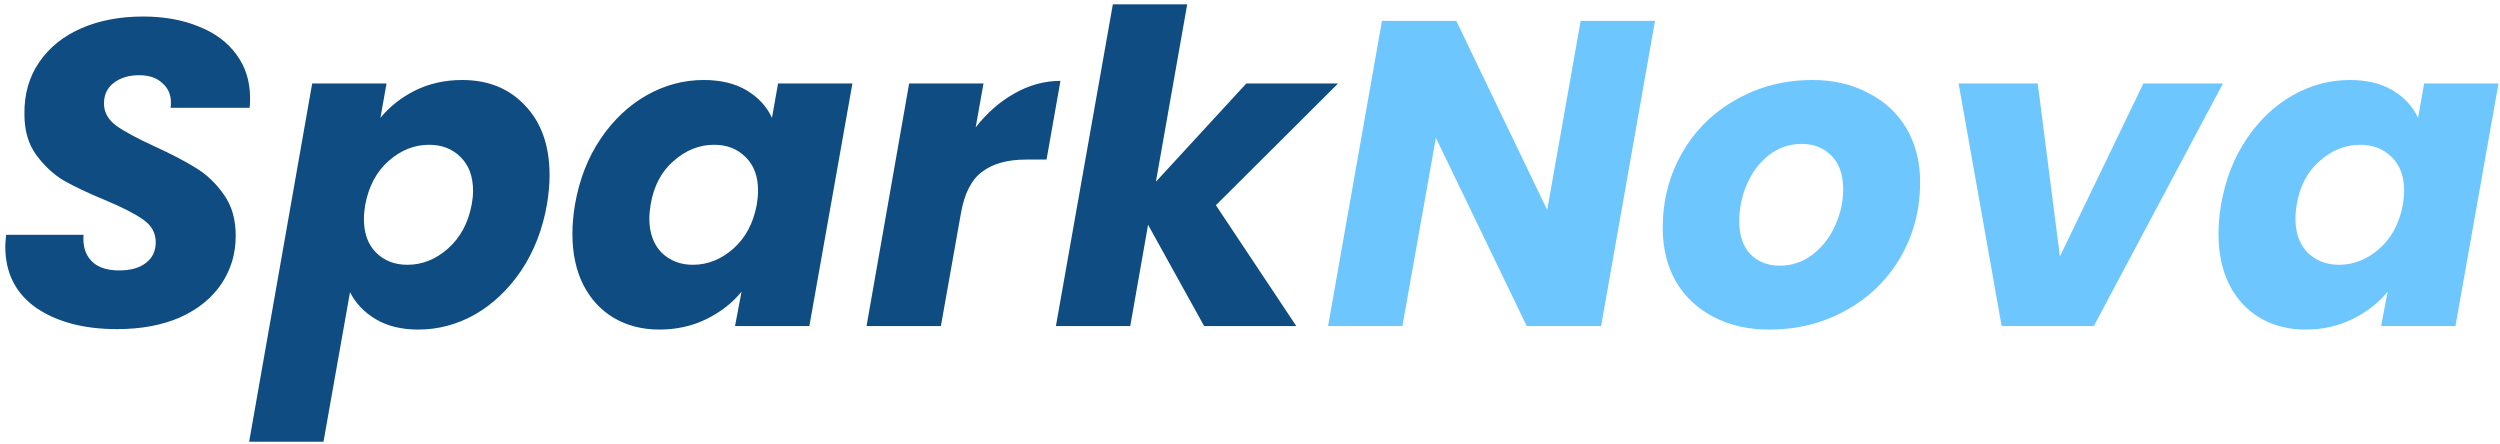 <svg width="276" height="49" viewBox="0 0 276 49" fill="none" xmlns="http://www.w3.org/2000/svg">
<path d="M12.92 36.336C9.272 36.336 6.296 35.552 3.992 33.984C1.72 32.384 0.584 30.128 0.584 27.216C0.584 26.928 0.616 26.496 0.68 25.92H9.224C9.128 27.136 9.416 28.096 10.088 28.8C10.76 29.504 11.784 29.856 13.16 29.856C14.408 29.856 15.384 29.584 16.088 29.04C16.824 28.496 17.192 27.728 17.192 26.736C17.192 25.712 16.728 24.88 15.8 24.24C14.904 23.6 13.496 22.88 11.576 22.08C9.72 21.312 8.2 20.592 7.016 19.92C5.864 19.216 4.856 18.272 3.992 17.088C3.128 15.904 2.696 14.416 2.696 12.624C2.664 10.416 3.208 8.496 4.328 6.864C5.448 5.232 7 3.984 8.984 3.12C10.968 2.256 13.24 1.824 15.8 1.824C18.104 1.824 20.152 2.192 21.944 2.928C23.736 3.632 25.128 4.672 26.12 6.048C27.112 7.392 27.608 8.992 27.608 10.848C27.608 11.328 27.592 11.68 27.56 11.904H18.824C18.856 11.776 18.872 11.584 18.872 11.328C18.872 10.432 18.552 9.712 17.912 9.168C17.304 8.592 16.456 8.304 15.368 8.304C14.216 8.304 13.272 8.592 12.536 9.168C11.832 9.712 11.48 10.464 11.48 11.424C11.48 12.384 11.928 13.2 12.824 13.872C13.72 14.512 15.112 15.264 17 16.128C18.888 16.992 20.424 17.792 21.608 18.528C22.824 19.264 23.864 20.256 24.728 21.504C25.592 22.72 26.024 24.224 26.024 26.016C26.024 28 25.496 29.776 24.44 31.344C23.384 32.912 21.864 34.144 19.88 35.04C17.896 35.904 15.576 36.336 12.92 36.336ZM42.001 13.008C43.025 11.76 44.305 10.752 45.841 9.984C47.409 9.216 49.137 8.832 51.025 8.832C53.905 8.832 56.225 9.776 57.985 11.664C59.777 13.552 60.673 16.112 60.673 19.344C60.673 20.336 60.577 21.408 60.385 22.56C59.905 25.312 58.961 27.744 57.553 29.856C56.145 31.936 54.449 33.552 52.465 34.704C50.481 35.824 48.385 36.384 46.177 36.384C44.321 36.384 42.753 36 41.473 35.232C40.193 34.464 39.249 33.472 38.641 32.256L35.713 48.768H27.505L34.465 9.216H42.673L42.001 13.008ZM52.081 22.56C52.177 22.016 52.225 21.52 52.225 21.072C52.225 19.472 51.761 18.224 50.833 17.328C49.937 16.432 48.785 15.984 47.377 15.984C45.745 15.984 44.257 16.576 42.913 17.76C41.569 18.944 40.705 20.56 40.321 22.608C40.225 23.184 40.177 23.712 40.177 24.192C40.177 25.76 40.625 26.992 41.521 27.888C42.417 28.784 43.569 29.232 44.977 29.232C46.609 29.232 48.097 28.64 49.441 27.456C50.817 26.24 51.697 24.608 52.081 22.56ZM63.481 22.56C63.962 19.808 64.906 17.392 66.314 15.312C67.722 13.232 69.418 11.632 71.401 10.512C73.385 9.392 75.481 8.832 77.689 8.832C79.578 8.832 81.162 9.216 82.442 9.984C83.722 10.752 84.65 11.76 85.225 13.008L85.897 9.216H94.106L89.353 36H81.145L81.865 32.208C80.841 33.456 79.546 34.464 77.978 35.232C76.409 36 74.681 36.384 72.793 36.384C70.906 36.384 69.225 35.952 67.754 35.088C66.314 34.224 65.194 33.008 64.394 31.44C63.593 29.84 63.194 27.968 63.194 25.824C63.194 24.8 63.289 23.712 63.481 22.56ZM83.546 22.608C83.641 22.032 83.689 21.504 83.689 21.024C83.689 19.456 83.225 18.224 82.297 17.328C81.401 16.432 80.249 15.984 78.841 15.984C77.21 15.984 75.722 16.576 74.377 17.76C73.034 18.912 72.186 20.512 71.834 22.56C71.737 23.136 71.689 23.664 71.689 24.144C71.689 25.712 72.138 26.96 73.034 27.888C73.962 28.784 75.114 29.232 76.49 29.232C78.121 29.232 79.609 28.64 80.954 27.456C82.297 26.272 83.162 24.656 83.546 22.608ZM107.714 14.064C108.962 12.464 110.386 11.216 111.986 10.32C113.618 9.392 115.314 8.928 117.074 8.928L115.538 17.616H113.282C111.234 17.616 109.618 18.064 108.434 18.96C107.25 19.824 106.466 21.36 106.082 23.568L103.874 36H95.666L100.37 9.216H108.578L107.714 14.064ZM134.235 22.656L143.115 36H132.939L126.747 24.816L124.779 36H116.571L122.859 0.48H131.067L127.611 20.064L137.595 9.216H147.723L134.235 22.656Z" fill="#0F4C81"/>
<path d="M176.761 36H168.553L158.521 15.216L154.825 36H146.617L152.569 2.304H160.777L170.809 23.184L174.505 2.304H182.713L176.761 36ZM195.325 36.384C193.021 36.384 190.973 35.92 189.181 34.992C187.389 34.064 185.997 32.752 185.005 31.056C184.045 29.36 183.565 27.392 183.565 25.152C183.565 22.112 184.285 19.344 185.725 16.848C187.165 14.352 189.149 12.4 191.677 10.992C194.205 9.552 197.021 8.832 200.125 8.832C202.429 8.832 204.477 9.312 206.269 10.272C208.093 11.2 209.501 12.512 210.493 14.208C211.485 15.904 211.981 17.872 211.981 20.112C211.981 23.184 211.245 25.968 209.773 28.464C208.333 30.928 206.333 32.864 203.773 34.272C201.245 35.68 198.429 36.384 195.325 36.384ZM196.477 29.328C197.821 29.328 199.021 28.928 200.077 28.128C201.165 27.296 201.997 26.24 202.573 24.96C203.181 23.648 203.485 22.288 203.485 20.88C203.485 19.28 203.053 18.048 202.189 17.184C201.325 16.32 200.237 15.888 198.925 15.888C197.549 15.888 196.333 16.304 195.277 17.136C194.253 17.936 193.453 18.992 192.877 20.304C192.301 21.616 192.013 22.992 192.013 24.432C192.013 26 192.429 27.216 193.261 28.08C194.093 28.912 195.165 29.328 196.477 29.328ZM227.413 28.32L236.629 9.216H245.413L231.157 36H220.981L216.229 9.216H224.965L227.413 28.32ZM245.21 22.56C245.69 19.808 246.634 17.392 248.042 15.312C249.45 13.232 251.146 11.632 253.13 10.512C255.114 9.392 257.21 8.832 259.418 8.832C261.306 8.832 262.89 9.216 264.17 9.984C265.45 10.752 266.378 11.76 266.954 13.008L267.626 9.216H275.834L271.082 36H262.874L263.594 32.208C262.57 33.456 261.274 34.464 259.706 35.232C258.138 36 256.41 36.384 254.522 36.384C252.634 36.384 250.954 35.952 249.482 35.088C248.042 34.224 246.922 33.008 246.122 31.44C245.322 29.84 244.922 27.968 244.922 25.824C244.922 24.8 245.018 23.712 245.21 22.56ZM265.274 22.608C265.37 22.032 265.418 21.504 265.418 21.024C265.418 19.456 264.954 18.224 264.026 17.328C263.13 16.432 261.978 15.984 260.57 15.984C258.938 15.984 257.45 16.576 256.106 17.76C254.762 18.912 253.914 20.512 253.562 22.56C253.466 23.136 253.418 23.664 253.418 24.144C253.418 25.712 253.866 26.96 254.762 27.888C255.69 28.784 256.842 29.232 258.218 29.232C259.85 29.232 261.338 28.64 262.682 27.456C264.026 26.272 264.89 24.656 265.274 22.608Z" fill="#6EC6FF"/>
</svg>
